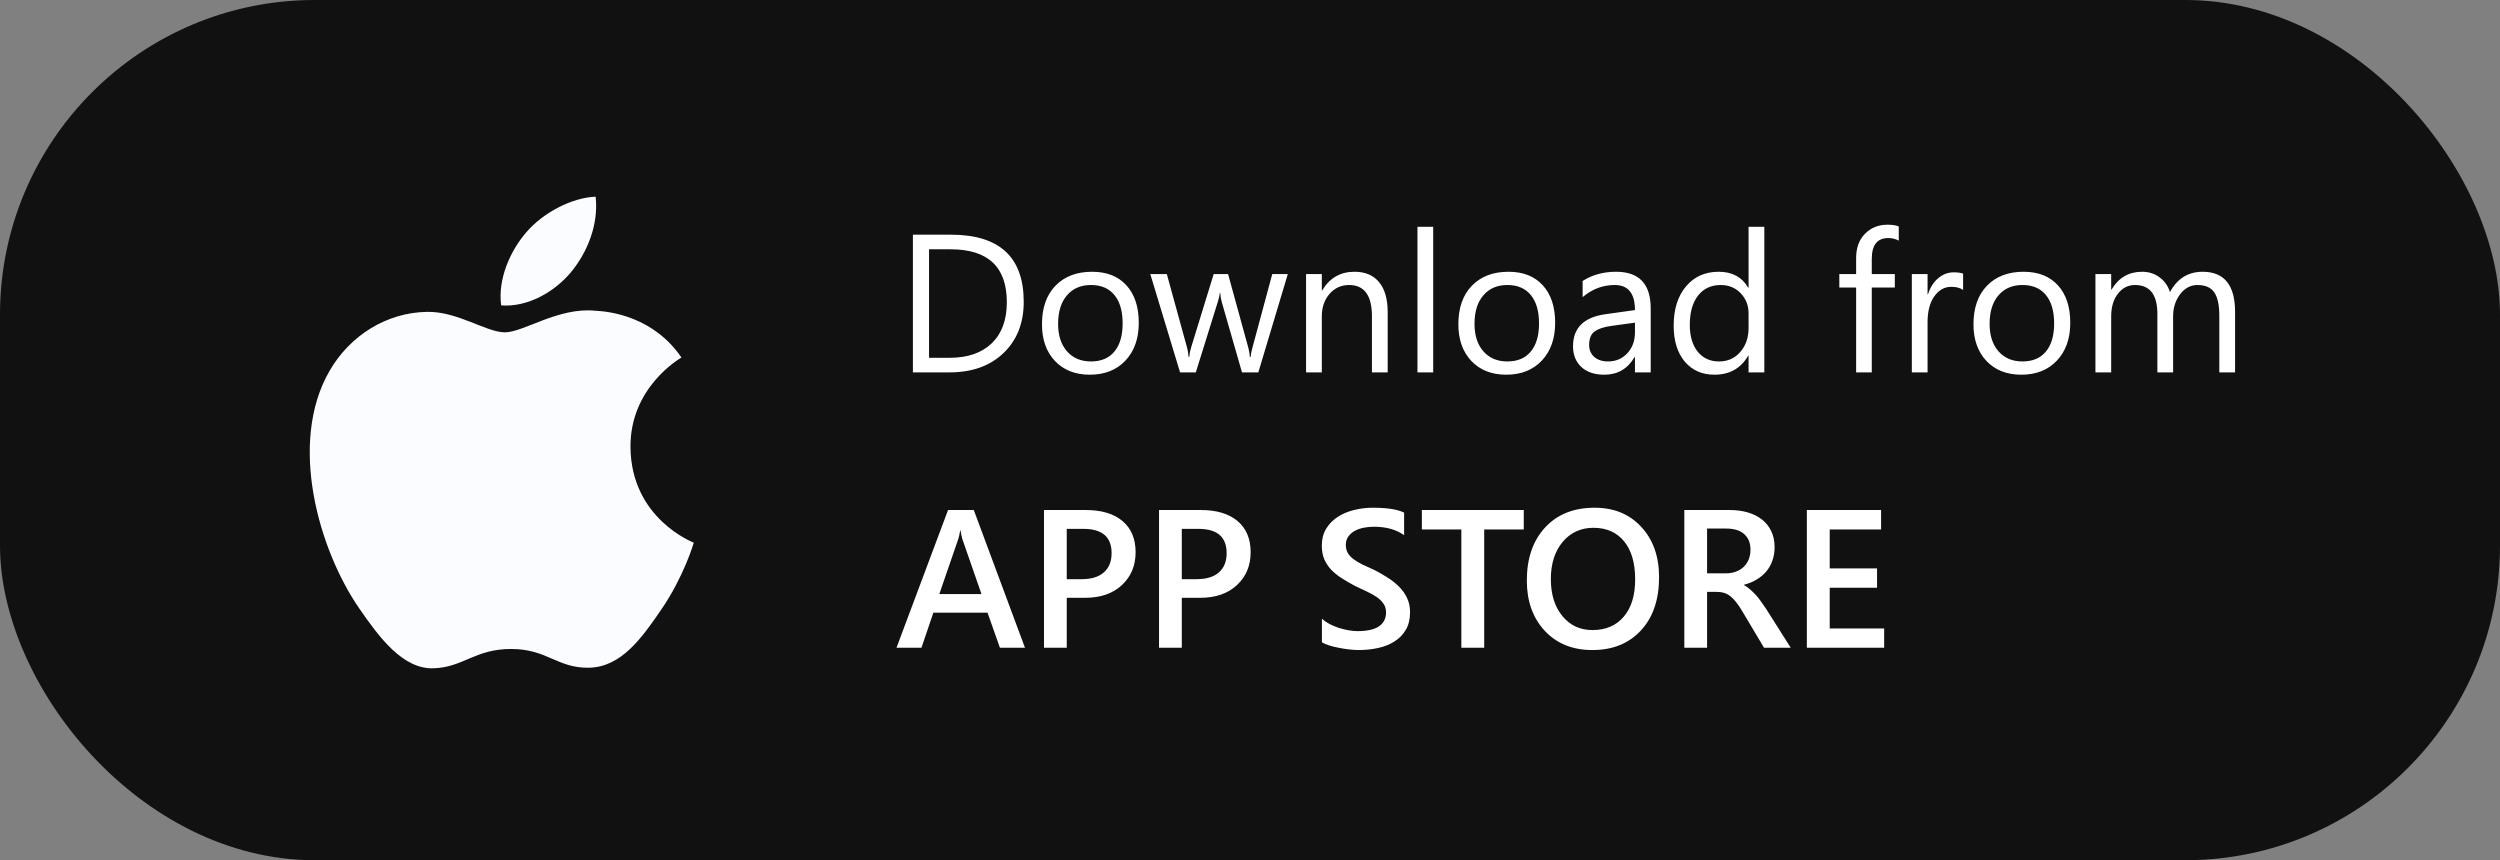 <svg width="186" height="64" viewBox="0 0 186 64" fill="none" xmlns="http://www.w3.org/2000/svg">
<rect x="0" y="0" width="186" height="64" fill="#808080" stroke="none"/>
<rect width="186" height="64" rx="23.412" fill="#111111"/>
<g clip-path="url(#clip0_1501_8765)">
<path d="M46.908 33.276C46.868 28.835 50.534 26.703 50.7 26.599C48.637 23.581 45.426 23.167 44.28 23.119C41.549 22.842 38.949 24.726 37.564 24.726C36.18 24.726 34.039 23.158 31.774 23.203C28.793 23.247 26.049 24.934 24.514 27.601C21.42 32.968 23.725 40.923 26.737 45.28C28.212 47.41 29.968 49.809 32.276 49.721C34.501 49.632 35.342 48.283 38.026 48.283C40.711 48.283 41.467 49.721 43.818 49.678C46.209 49.632 47.726 47.502 49.19 45.366C50.879 42.894 51.578 40.501 51.618 40.375C51.565 40.353 46.956 38.586 46.908 33.276Z" fill="#FAFCFF"/>
<path d="M42.491 20.237C43.716 18.753 44.543 16.689 44.316 14.633C42.551 14.704 40.415 15.809 39.147 17.293C38.013 18.605 37.018 20.706 37.287 22.72C39.256 22.873 41.266 21.718 42.491 20.237Z" fill="#FAFCFF"/>
</g>
<path d="M67.92 27.706V17.461H70.75C74.36 17.461 76.165 19.125 76.165 22.455C76.165 24.036 75.663 25.308 74.658 26.27C73.657 27.228 72.317 27.706 70.635 27.706H67.92ZM69.121 18.547V26.62H70.65C71.993 26.62 73.038 26.261 73.786 25.541C74.534 24.822 74.908 23.803 74.908 22.483C74.908 19.859 73.512 18.547 70.721 18.547H69.121ZM81.081 27.878C80 27.878 79.135 27.537 78.487 26.856C77.844 26.17 77.523 25.263 77.523 24.134C77.523 22.905 77.859 21.945 78.53 21.255C79.202 20.564 80.109 20.219 81.252 20.219C82.343 20.219 83.193 20.555 83.803 21.226C84.418 21.898 84.725 22.829 84.725 24.02C84.725 25.187 84.394 26.123 83.732 26.828C83.074 27.528 82.191 27.878 81.081 27.878ZM81.167 21.205C80.414 21.205 79.819 21.462 79.38 21.976C78.942 22.486 78.723 23.191 78.723 24.091C78.723 24.958 78.945 25.642 79.388 26.142C79.831 26.642 80.424 26.892 81.167 26.892C81.924 26.892 82.505 26.646 82.91 26.156C83.32 25.665 83.524 24.968 83.524 24.062C83.524 23.148 83.32 22.443 82.91 21.948C82.505 21.452 81.924 21.205 81.167 21.205ZM95.813 20.39L93.62 27.706H92.405L90.898 22.469C90.841 22.269 90.802 22.043 90.783 21.791H90.755C90.74 21.962 90.691 22.183 90.605 22.455L88.969 27.706H87.797L85.582 20.39H86.811L88.326 25.892C88.373 26.058 88.407 26.277 88.426 26.549H88.483C88.497 26.339 88.54 26.115 88.611 25.877L90.298 20.39H91.369L92.884 25.906C92.932 26.082 92.967 26.301 92.991 26.563H93.048C93.058 26.377 93.098 26.158 93.17 25.906L94.656 20.39H95.813ZM103.244 27.706H102.072V23.534C102.072 21.981 101.505 21.205 100.372 21.205C99.786 21.205 99.3 21.426 98.914 21.869C98.533 22.307 98.343 22.862 98.343 23.534V27.706H97.171V20.39H98.343V21.605H98.371C98.924 20.681 99.724 20.219 100.772 20.219C101.572 20.219 102.184 20.478 102.608 20.997C103.032 21.512 103.244 22.257 103.244 23.234V27.706ZM106.63 27.706H105.459V16.875H106.63V27.706ZM112.06 27.878C110.979 27.878 110.115 27.537 109.467 26.856C108.824 26.17 108.502 25.263 108.502 24.134C108.502 22.905 108.838 21.945 109.51 21.255C110.181 20.564 111.089 20.219 112.232 20.219C113.323 20.219 114.173 20.555 114.782 21.226C115.397 21.898 115.704 22.829 115.704 24.02C115.704 25.187 115.373 26.123 114.711 26.828C114.054 27.528 113.17 27.878 112.06 27.878ZM112.146 21.205C111.393 21.205 110.798 21.462 110.36 21.976C109.922 22.486 109.703 23.191 109.703 24.091C109.703 24.958 109.924 25.642 110.367 26.142C110.81 26.642 111.403 26.892 112.146 26.892C112.903 26.892 113.485 26.646 113.889 26.156C114.299 25.665 114.504 24.968 114.504 24.062C114.504 23.148 114.299 22.443 113.889 21.948C113.485 21.452 112.903 21.205 112.146 21.205ZM122.813 27.706H121.641V26.563H121.613C121.103 27.44 120.353 27.878 119.362 27.878C118.633 27.878 118.062 27.685 117.647 27.299C117.238 26.913 117.033 26.401 117.033 25.763C117.033 24.396 117.838 23.601 119.448 23.377L121.641 23.069C121.641 21.826 121.139 21.205 120.134 21.205C119.253 21.205 118.457 21.505 117.748 22.105V20.904C118.467 20.447 119.296 20.219 120.234 20.219C121.953 20.219 122.813 21.128 122.813 22.948V27.706ZM121.641 24.005L119.877 24.248C119.334 24.325 118.924 24.46 118.648 24.655C118.371 24.846 118.233 25.187 118.233 25.677C118.233 26.034 118.36 26.327 118.612 26.556C118.869 26.78 119.21 26.892 119.634 26.892C120.215 26.892 120.694 26.689 121.07 26.285C121.451 25.875 121.641 25.358 121.641 24.734V24.005ZM131.265 27.706H130.094V26.463H130.065C129.522 27.406 128.684 27.878 127.55 27.878C126.631 27.878 125.895 27.552 125.342 26.899C124.795 26.242 124.521 25.349 124.521 24.22C124.521 23.01 124.826 22.041 125.435 21.312C126.045 20.583 126.857 20.219 127.872 20.219C128.877 20.219 129.608 20.614 130.065 21.405H130.094V16.875H131.265V27.706ZM130.094 24.398V23.32C130.094 22.729 129.898 22.229 129.508 21.819C129.117 21.409 128.622 21.205 128.022 21.205C127.307 21.205 126.745 21.467 126.335 21.991C125.926 22.515 125.721 23.238 125.721 24.163C125.721 25.006 125.916 25.672 126.307 26.163C126.702 26.649 127.231 26.892 127.893 26.892C128.546 26.892 129.074 26.656 129.479 26.184C129.889 25.713 130.094 25.117 130.094 24.398ZM141.268 17.904C141.039 17.775 140.78 17.711 140.489 17.711C139.67 17.711 139.26 18.228 139.26 19.261V20.39H140.975V21.39H139.26V27.706H138.096V21.39H136.845V20.39H138.096V19.204C138.096 18.437 138.317 17.832 138.76 17.389C139.203 16.942 139.756 16.718 140.418 16.718C140.775 16.718 141.058 16.761 141.268 16.846V17.904ZM146.055 21.576C145.85 21.419 145.555 21.34 145.169 21.34C144.669 21.34 144.25 21.576 143.911 22.048C143.578 22.519 143.411 23.162 143.411 23.977V27.706H142.24V20.39H143.411V21.898H143.44C143.607 21.383 143.861 20.983 144.204 20.697C144.547 20.407 144.931 20.262 145.355 20.262C145.659 20.262 145.893 20.295 146.055 20.361V21.576ZM150.385 27.878C149.303 27.878 148.439 27.537 147.791 26.856C147.148 26.17 146.826 25.263 146.826 24.134C146.826 22.905 147.162 21.945 147.834 21.255C148.505 20.564 149.413 20.219 150.556 20.219C151.647 20.219 152.497 20.555 153.107 21.226C153.721 21.898 154.028 22.829 154.028 24.02C154.028 25.187 153.697 26.123 153.035 26.828C152.378 27.528 151.494 27.878 150.385 27.878ZM150.47 21.205C149.718 21.205 149.122 21.462 148.684 21.976C148.246 22.486 148.027 23.191 148.027 24.091C148.027 24.958 148.248 25.642 148.691 26.142C149.134 26.642 149.727 26.892 150.47 26.892C151.228 26.892 151.809 26.646 152.214 26.156C152.623 25.665 152.828 24.968 152.828 24.062C152.828 23.148 152.623 22.443 152.214 21.948C151.809 21.452 151.228 21.205 150.47 21.205ZM166.289 27.706H165.117V23.505C165.117 22.695 164.991 22.11 164.738 21.748C164.491 21.386 164.071 21.205 163.481 21.205C162.981 21.205 162.554 21.433 162.202 21.89C161.854 22.348 161.68 22.895 161.68 23.534V27.706H160.509V23.362C160.509 21.924 159.954 21.205 158.844 21.205C158.329 21.205 157.906 21.421 157.572 21.855C157.239 22.284 157.072 22.843 157.072 23.534V27.706H155.9V20.39H157.072V21.548H157.101C157.62 20.662 158.377 20.219 159.373 20.219C159.873 20.219 160.309 20.359 160.68 20.64C161.052 20.916 161.306 21.281 161.445 21.733C161.988 20.724 162.797 20.219 163.874 20.219C165.484 20.219 166.289 21.212 166.289 23.198V27.706Z" fill="white"/>
<path d="M76.258 48.192H74.394L73.472 45.584H69.442L68.556 48.192H66.699L70.535 37.946H72.45L76.258 48.192ZM73.022 44.198L71.6 40.111C71.557 39.978 71.512 39.764 71.464 39.468H71.436C71.393 39.74 71.345 39.954 71.293 40.111L69.885 44.198H73.022ZM79.366 44.477V48.192H77.673V37.946H80.781C81.957 37.946 82.87 38.22 83.517 38.768C84.165 39.316 84.489 40.087 84.489 41.083C84.489 42.078 84.151 42.893 83.474 43.526C82.798 44.16 81.883 44.477 80.731 44.477H79.366ZM79.366 39.347V43.091H80.466C81.195 43.091 81.75 42.922 82.131 42.583C82.512 42.245 82.703 41.769 82.703 41.154C82.703 39.949 82.003 39.347 80.602 39.347H79.366ZM87.925 44.477V48.192H86.232V37.946H89.34C90.517 37.946 91.429 38.22 92.077 38.768C92.724 39.316 93.048 40.087 93.048 41.083C93.048 42.078 92.71 42.893 92.034 43.526C91.357 44.16 90.443 44.477 89.29 44.477H87.925ZM87.925 39.347V43.091H89.026C89.755 43.091 90.309 42.922 90.691 42.583C91.072 42.245 91.262 41.769 91.262 41.154C91.262 39.949 90.562 39.347 89.162 39.347H87.925ZM98.35 47.785V46.034C98.507 46.177 98.693 46.306 98.907 46.42C99.126 46.534 99.357 46.632 99.6 46.713C99.843 46.789 100.086 46.849 100.329 46.892C100.572 46.934 100.796 46.956 101 46.956C101.715 46.956 102.246 46.837 102.594 46.599C102.946 46.361 103.122 46.015 103.122 45.563C103.122 45.32 103.063 45.11 102.944 44.934C102.829 44.753 102.667 44.589 102.458 44.441C102.248 44.293 102.001 44.153 101.715 44.019C101.434 43.881 101.131 43.738 100.807 43.591C100.46 43.405 100.136 43.217 99.836 43.026C99.536 42.836 99.274 42.626 99.05 42.398C98.831 42.164 98.657 41.902 98.528 41.612C98.404 41.321 98.343 40.98 98.343 40.59C98.343 40.109 98.45 39.692 98.664 39.34C98.883 38.982 99.169 38.689 99.521 38.461C99.879 38.227 100.283 38.056 100.736 37.946C101.188 37.832 101.65 37.775 102.122 37.775C103.194 37.775 103.975 37.896 104.466 38.139V39.818C103.884 39.399 103.137 39.19 102.222 39.19C101.97 39.19 101.717 39.213 101.465 39.261C101.217 39.309 100.993 39.387 100.793 39.497C100.598 39.606 100.438 39.747 100.314 39.918C100.191 40.09 100.129 40.297 100.129 40.54C100.129 40.769 100.176 40.966 100.272 41.133C100.367 41.3 100.505 41.452 100.686 41.59C100.872 41.728 101.096 41.864 101.358 41.997C101.624 42.126 101.932 42.267 102.279 42.419C102.636 42.605 102.972 42.8 103.287 43.005C103.606 43.21 103.884 43.436 104.123 43.684C104.365 43.931 104.556 44.208 104.694 44.512C104.837 44.812 104.908 45.155 104.908 45.541C104.908 46.06 104.804 46.499 104.594 46.856C104.385 47.213 104.101 47.504 103.744 47.727C103.391 47.951 102.984 48.113 102.522 48.213C102.06 48.313 101.572 48.363 101.057 48.363C100.886 48.363 100.674 48.349 100.422 48.321C100.174 48.297 99.919 48.259 99.657 48.206C99.395 48.159 99.147 48.099 98.914 48.028C98.681 47.956 98.493 47.875 98.35 47.785ZM113.368 39.39H110.424V48.192H108.724V39.39H105.787V37.946H113.368V39.39ZM118.476 48.363C117 48.363 115.816 47.885 114.925 46.927C114.039 45.97 113.596 44.724 113.596 43.191C113.596 41.543 114.049 40.228 114.954 39.247C115.859 38.266 117.088 37.775 118.641 37.775C120.079 37.775 121.237 38.251 122.113 39.204C122.994 40.157 123.435 41.402 123.435 42.941C123.435 44.612 122.985 45.934 122.084 46.906C121.184 47.877 119.981 48.363 118.476 48.363ZM118.555 39.268C117.617 39.268 116.852 39.618 116.261 40.318C115.676 41.019 115.383 41.94 115.383 43.083C115.383 44.222 115.668 45.139 116.24 45.834C116.812 46.53 117.559 46.877 118.483 46.877C119.465 46.877 120.239 46.546 120.805 45.884C121.372 45.222 121.656 44.296 121.656 43.105C121.656 41.881 121.379 40.935 120.827 40.268C120.279 39.602 119.522 39.268 118.555 39.268ZM133.23 48.192H131.244L129.608 45.448C129.46 45.196 129.315 44.981 129.172 44.805C129.034 44.624 128.891 44.477 128.743 44.362C128.6 44.248 128.443 44.165 128.272 44.112C128.1 44.06 127.907 44.034 127.693 44.034H127.007V48.192H125.314V37.946H128.686C129.167 37.946 129.61 38.004 130.015 38.118C130.42 38.232 130.772 38.406 131.072 38.639C131.372 38.868 131.606 39.156 131.773 39.504C131.944 39.847 132.03 40.249 132.03 40.711C132.03 41.073 131.975 41.407 131.865 41.712C131.761 42.012 131.608 42.281 131.408 42.519C131.213 42.752 130.975 42.952 130.694 43.119C130.417 43.286 130.105 43.414 129.758 43.505V43.533C129.944 43.638 130.105 43.755 130.244 43.884C130.382 44.008 130.513 44.136 130.637 44.27C130.76 44.403 130.882 44.555 131.001 44.727C131.125 44.893 131.261 45.089 131.408 45.313L133.23 48.192ZM127.007 39.325V42.655H128.422C128.684 42.655 128.924 42.614 129.143 42.533C129.367 42.452 129.56 42.336 129.722 42.183C129.884 42.031 130.01 41.845 130.101 41.626C130.191 41.407 130.236 41.161 130.236 40.89C130.236 40.399 130.082 40.016 129.772 39.74C129.462 39.463 129.017 39.325 128.436 39.325H127.007ZM140.182 48.192H134.43V37.946H139.953V39.39H136.131V42.29H139.653V43.727H136.131V46.756H140.182V48.192Z" fill="white"/>
<defs>
<clipPath id="clip0_1501_8765">
<rect width="35.118" height="35.118" fill="white" transform="translate(19.754 14.633)"/>
</clipPath>
</defs>
</svg>
